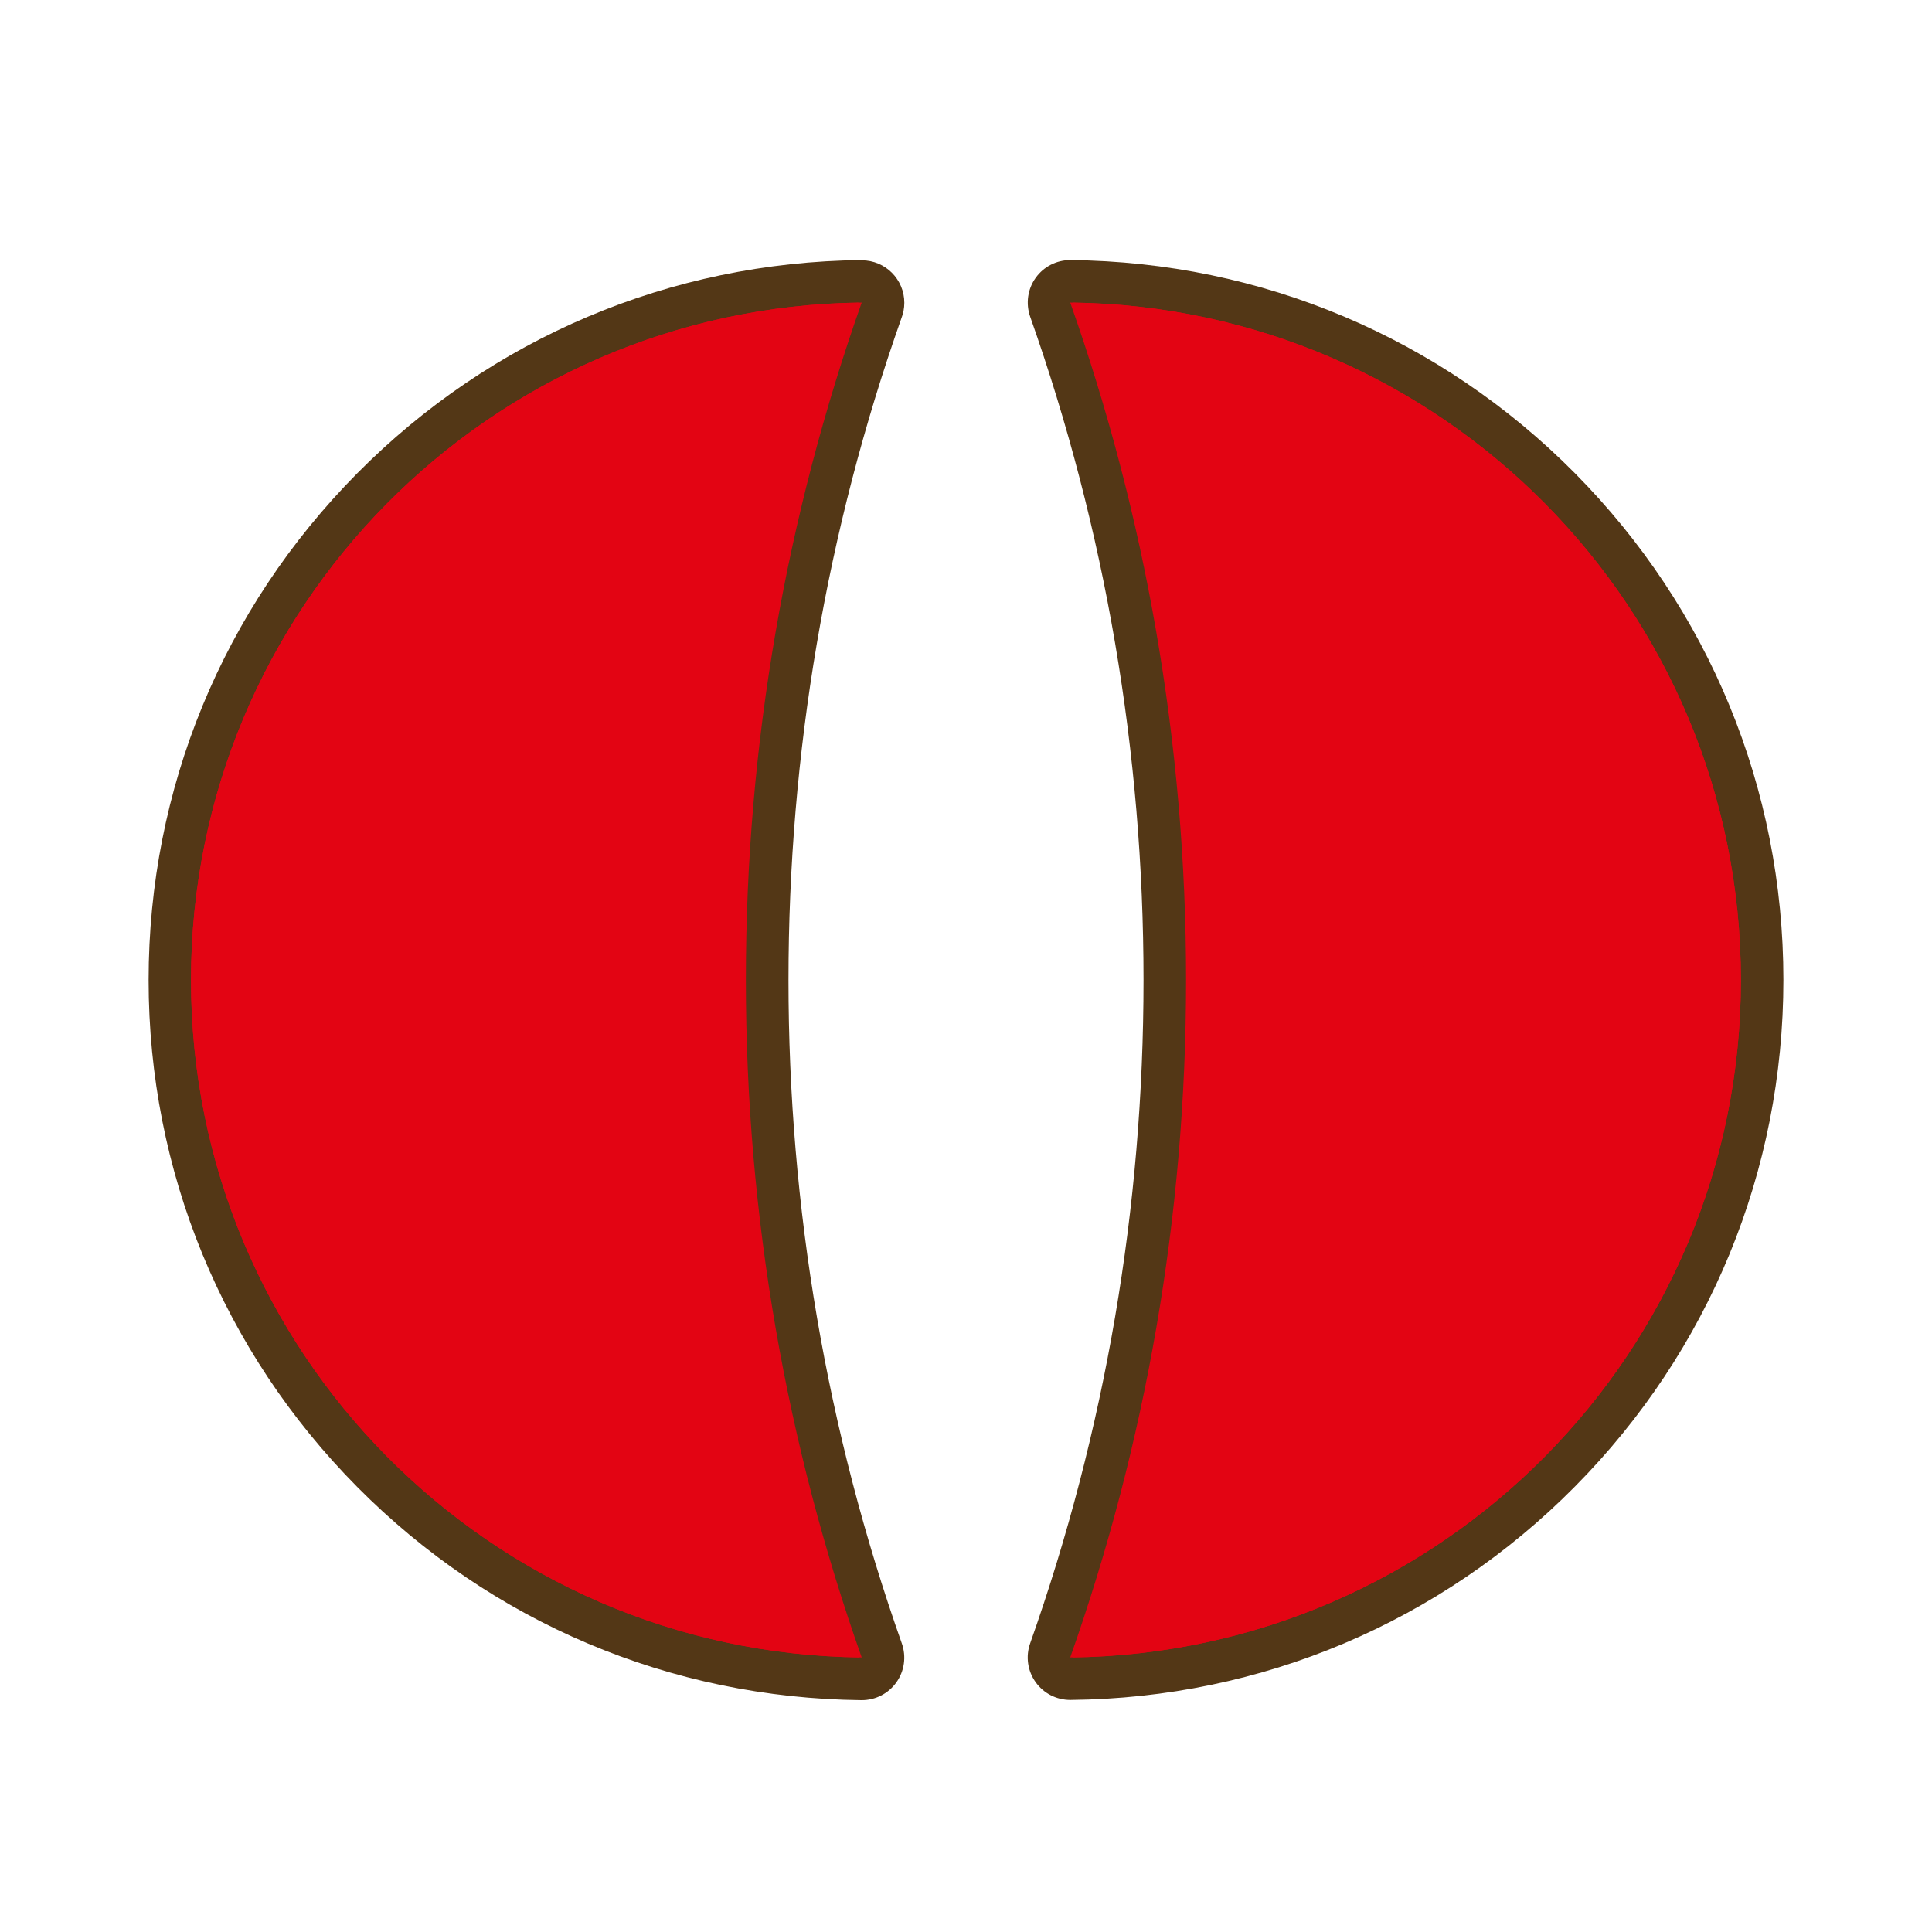 <svg width="52" height="52" viewBox="0 0 52 52" fill="none" xmlns="http://www.w3.org/2000/svg">
<path d="M23.187 45.185C12.921 45.079 4.569 36.643 4.569 26.38C4.569 16.116 12.921 7.678 23.187 7.572H23.193C23.379 7.572 23.55 7.66 23.659 7.812C23.768 7.964 23.796 8.158 23.733 8.335C21.688 14.126 20.65 20.194 20.65 26.38C20.65 32.565 21.688 38.633 23.733 44.424C23.796 44.602 23.768 44.796 23.659 44.948C23.55 45.099 23.379 45.188 23.193 45.188H23.187V45.185Z" fill="#E30413"/>
<path d="M23.193 8.144C21.176 13.849 20.075 19.983 20.075 26.377C20.075 32.771 21.176 38.908 23.193 44.61C13.204 44.508 5.141 36.386 5.141 26.377C5.141 16.368 13.207 8.247 23.193 8.144M23.193 7C23.193 7 23.193 7 23.19 7H23.187H23.181C18.047 7.054 13.227 9.093 9.612 12.742C5.994 16.394 4 21.238 4 26.38C4 31.522 5.994 36.366 9.612 40.018C13.227 43.667 18.047 45.706 23.184 45.76C23.187 45.76 23.193 45.76 23.195 45.76C23.564 45.76 23.911 45.583 24.125 45.282C24.343 44.979 24.397 44.587 24.274 44.236C22.249 38.508 21.222 32.5 21.222 26.383C21.222 20.266 22.243 14.286 24.259 8.573C24.311 8.441 24.34 8.298 24.34 8.15C24.34 7.518 23.828 7.006 23.195 7.006L23.193 7Z" fill="#533716"/>
<path d="M13.662 26.377C13.662 18.839 17.409 12.179 23.138 8.144C13.176 8.275 5.141 16.385 5.141 26.377C5.141 36.369 13.179 44.479 23.138 44.61C17.409 40.575 13.662 33.915 13.662 26.377V26.377Z" fill="#E30413"/>
<path d="M28.805 45.185C28.619 45.185 28.447 45.097 28.338 44.945C28.23 44.794 28.201 44.599 28.264 44.422C30.309 38.631 31.347 32.563 31.347 26.377C31.347 20.192 30.309 14.124 28.264 8.333C28.201 8.156 28.23 7.961 28.338 7.81C28.447 7.658 28.619 7.569 28.805 7.569H28.81C39.076 7.675 47.428 16.111 47.428 26.375C47.428 36.638 39.076 45.074 28.81 45.18H28.805V45.185Z" fill="#E30413"/>
<path d="M28.805 8.144C38.793 8.247 46.856 16.368 46.856 26.377C46.856 36.386 38.79 44.508 28.805 44.61C30.821 38.905 31.923 32.771 31.923 26.377C31.923 19.983 30.821 13.846 28.805 8.144M28.805 7C28.436 7 28.09 7.177 27.875 7.478C27.658 7.781 27.604 8.172 27.727 8.524C29.752 14.252 30.778 20.26 30.778 26.377C30.778 32.494 29.752 38.502 27.727 44.23C27.601 44.582 27.658 44.974 27.875 45.277C28.09 45.577 28.436 45.754 28.805 45.754C28.808 45.754 28.813 45.754 28.816 45.754C33.953 45.703 38.773 43.664 42.388 40.012C46.007 36.36 48 31.516 48 26.374C48 21.233 46.007 16.388 42.388 12.736C38.773 9.09 33.953 7.051 28.816 7C28.813 7 28.808 7 28.805 7V7Z" fill="#533716"/>
<path d="M38.335 26.377C38.335 18.839 34.588 12.179 28.859 8.144C38.821 8.275 46.856 16.385 46.856 26.377C46.856 36.369 38.819 44.479 28.859 44.61C34.588 40.575 38.335 33.915 38.335 26.377V26.377Z" fill="#E30413"/>
</svg>
